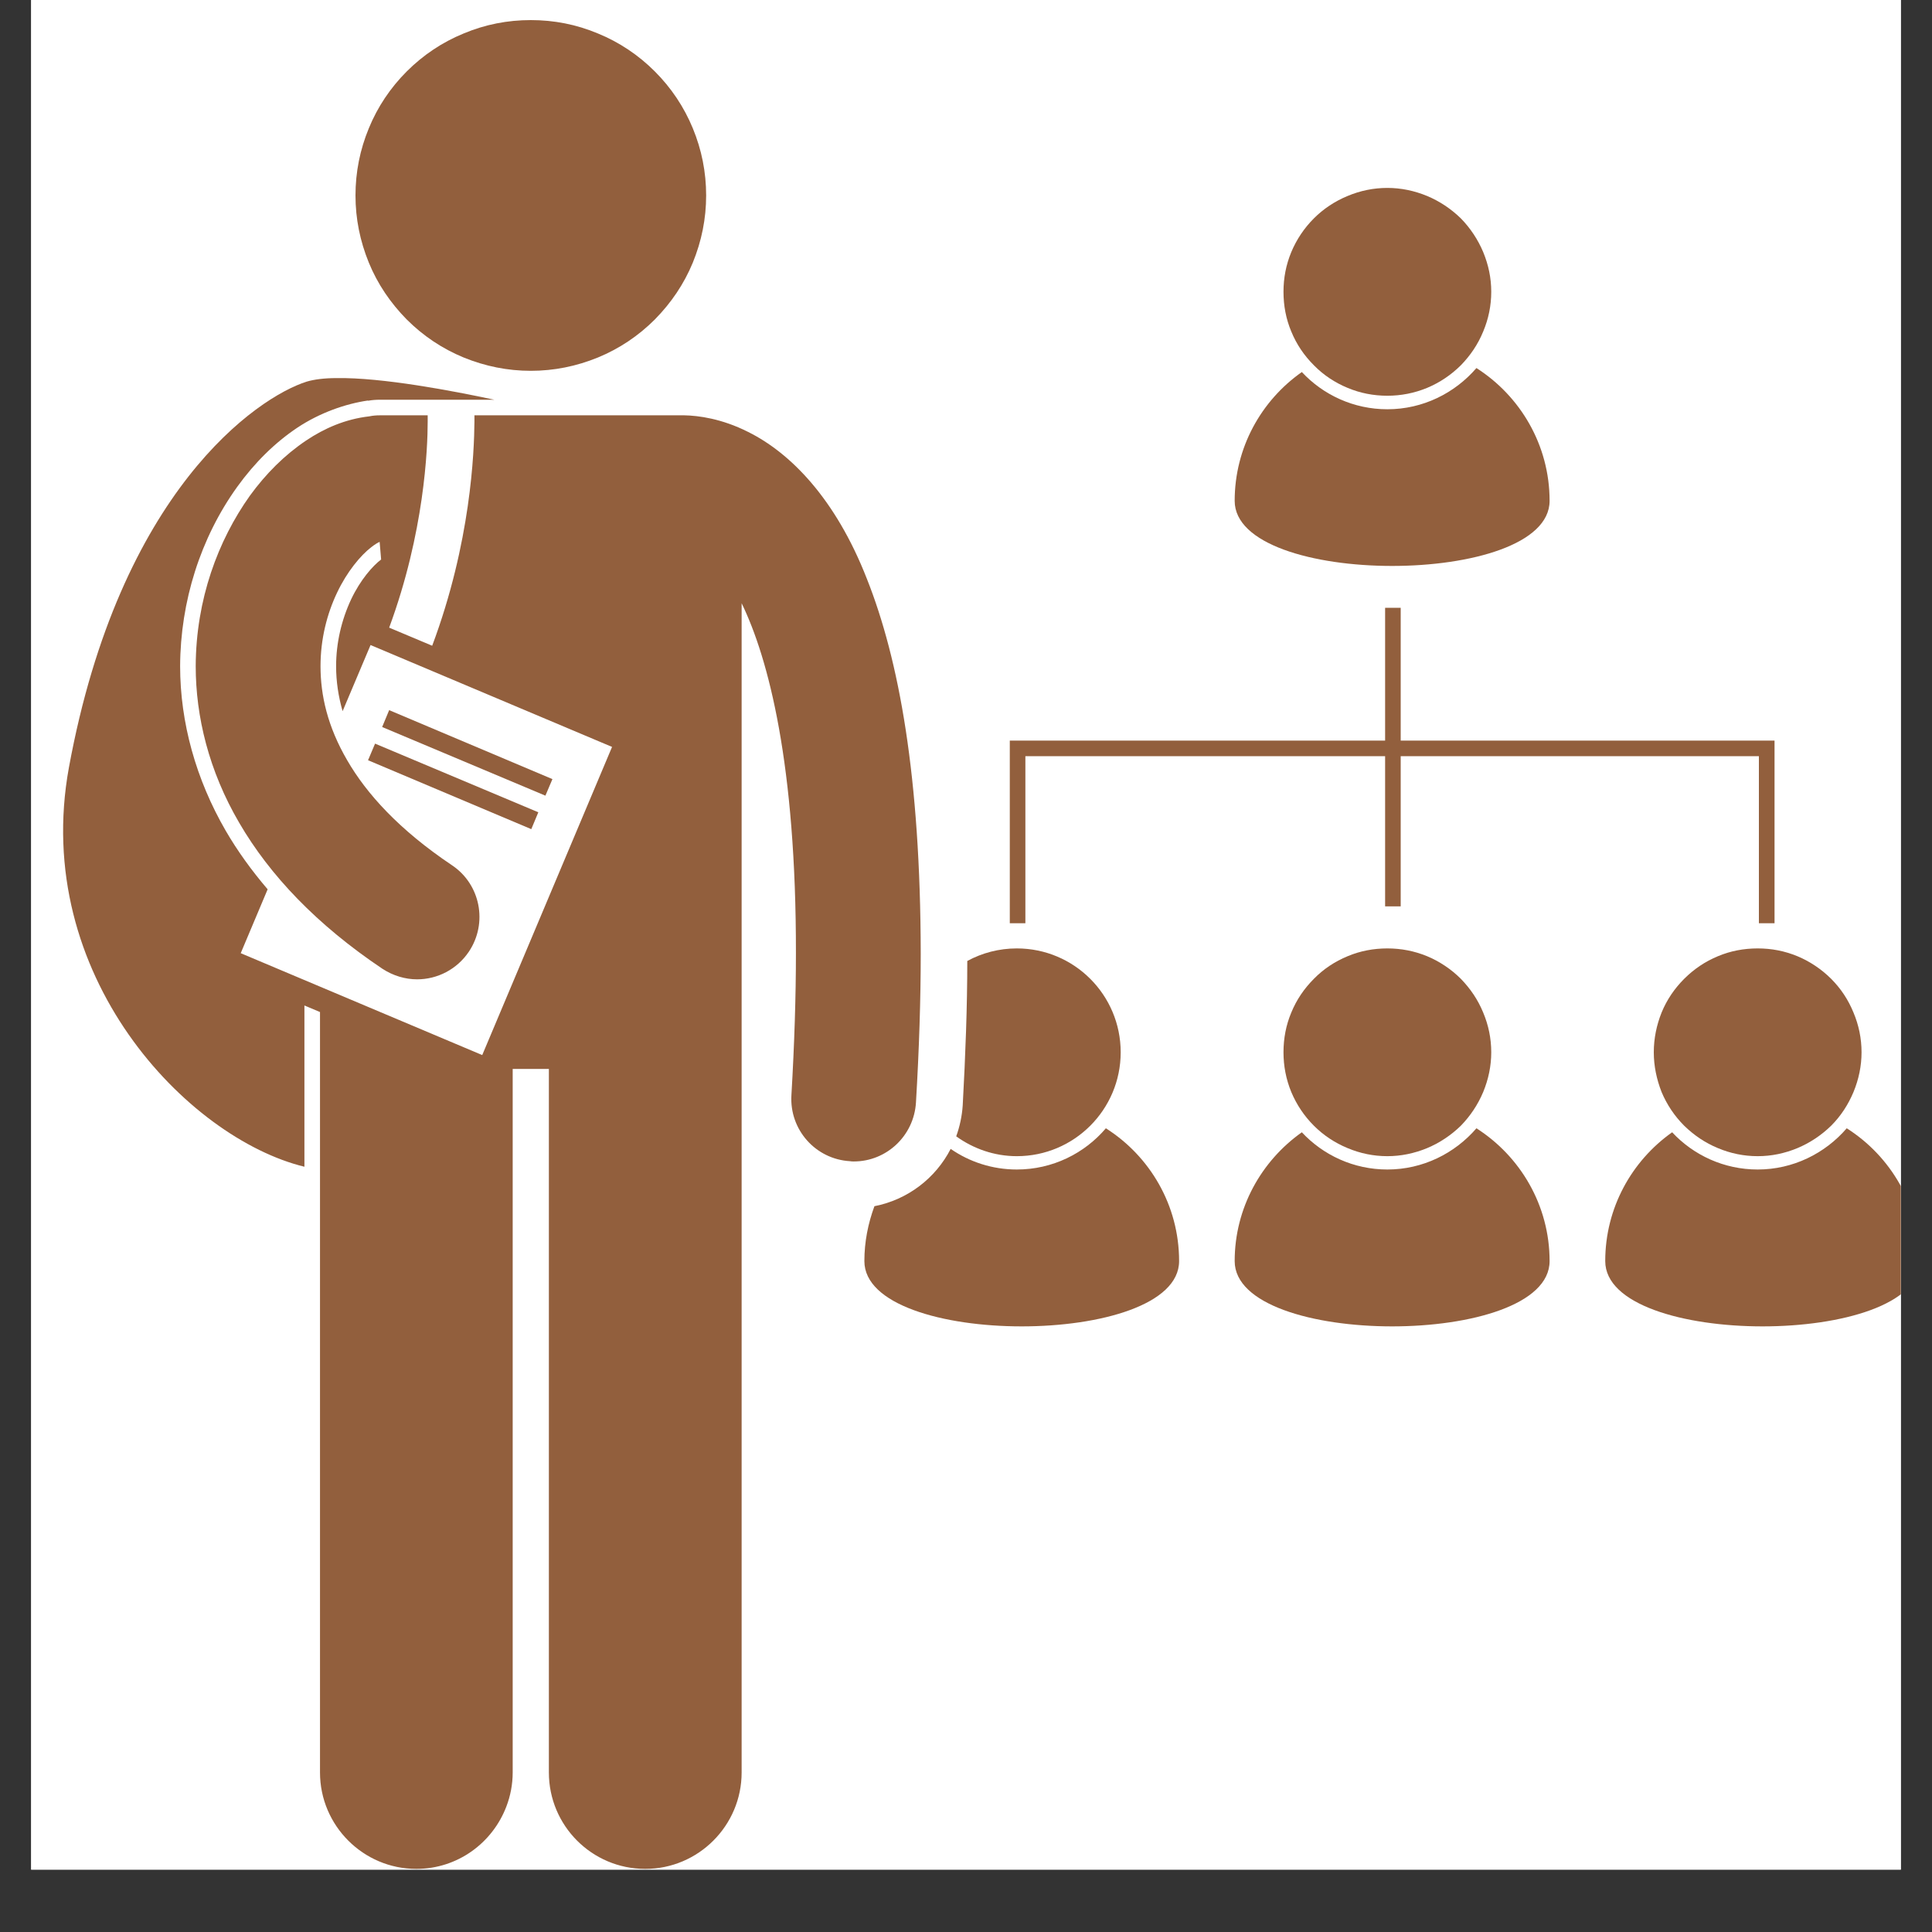 <svg xmlns="http://www.w3.org/2000/svg" xmlns:xlink="http://www.w3.org/1999/xlink" width="40" zoomAndPan="magnify" viewBox="0 0 30 30" height="40" preserveAspectRatio="xMidYMid meet" version="1.0"><rect x="0" y="0" width="30" height="30" fill="#333333" stroke="none"/><defs><clipPath id="f1e70488ab"><path d="M 0.484 0 L 29.516 0 L 29.516 29.031 L 0.484 29.031 Z M 0.484 0 " clip-rule="nonzero"/></clipPath><clipPath id="b964412dd8"><path d="M 24 17 L 29.516 17 L 29.516 21 L 24 21 Z M 24 17 " clip-rule="nonzero"/></clipPath><clipPath id="38d6a09536"><path d="M 0.484 5 L 15 5 L 15 29.031 L 0.484 29.031 Z M 0.484 5 " clip-rule="nonzero"/></clipPath><clipPath id="e65b8628a4"><path d="M 5 0.309 L 11 0.309 L 11 6 L 5 6 Z M 5 0.309 " clip-rule="nonzero"/></clipPath></defs><g clip-path="url(#f1e70488ab)"><path fill="#ffffff" d="M 0.484 0 L 29.516 0 L 29.516 29.031 L 0.484 29.031 Z M 0.484 0 " fill-opacity="1" fill-rule="nonzero"/><path fill="#ffffff" d="M 0.484 0 L 29.516 0 L 29.516 29.031 L 0.484 29.031 Z M 0.484 0 " fill-opacity="1" fill-rule="nonzero"/></g><path fill="#925f3d" d="M 19.172 7.777 C 19.172 9.125 24.062 9.125 24.062 7.777 C 24.062 6.91 23.605 6.148 22.926 5.715 C 22.59 6.105 22.094 6.355 21.543 6.355 C 21.02 6.355 20.547 6.133 20.215 5.777 C 19.586 6.219 19.172 6.949 19.172 7.777 Z M 19.172 7.777 " fill-opacity="1" fill-rule="nonzero"/><path fill="#925f3d" d="M 23.156 4.531 C 23.156 4.746 23.113 4.953 23.031 5.148 C 22.949 5.348 22.832 5.52 22.684 5.672 C 22.531 5.824 22.355 5.941 22.16 6.023 C 21.961 6.105 21.754 6.145 21.543 6.145 C 21.328 6.145 21.121 6.105 20.926 6.023 C 20.727 5.941 20.551 5.824 20.402 5.672 C 20.25 5.52 20.133 5.348 20.051 5.148 C 19.969 4.953 19.93 4.746 19.93 4.531 C 19.93 4.316 19.969 4.113 20.051 3.914 C 20.133 3.719 20.25 3.543 20.402 3.391 C 20.551 3.242 20.727 3.125 20.926 3.043 C 21.121 2.961 21.328 2.918 21.543 2.918 C 21.754 2.918 21.961 2.961 22.16 3.043 C 22.355 3.125 22.531 3.242 22.684 3.391 C 22.832 3.543 22.949 3.719 23.031 3.914 C 23.113 4.113 23.156 4.316 23.156 4.531 Z M 23.156 4.531 " fill-opacity="1" fill-rule="nonzero"/><path fill="#925f3d" d="M 15.789 18.16 C 15.41 18.16 15.055 18.043 14.762 17.84 C 14.527 18.297 14.094 18.629 13.578 18.73 C 13.48 18.996 13.422 19.281 13.422 19.582 C 13.422 20.934 18.309 20.934 18.309 19.582 C 18.309 18.715 17.855 17.953 17.172 17.52 C 16.84 17.91 16.344 18.16 15.789 18.16 Z M 15.789 18.16 " fill-opacity="1" fill-rule="nonzero"/><path fill="#925f3d" d="M 14.949 17.164 C 14.938 17.332 14.902 17.496 14.848 17.645 C 15.113 17.836 15.438 17.953 15.789 17.953 C 16.68 17.953 17.402 17.23 17.402 16.34 C 17.402 15.449 16.68 14.727 15.789 14.727 C 15.512 14.727 15.25 14.797 15.02 14.922 C 15.02 15.629 14.992 16.379 14.949 17.164 Z M 14.949 17.164 " fill-opacity="1" fill-rule="nonzero"/><path fill="#925f3d" d="M 19.172 19.582 C 19.172 20.934 24.062 20.934 24.062 19.582 C 24.062 18.715 23.605 17.953 22.926 17.52 C 22.59 17.91 22.094 18.16 21.543 18.16 C 21.02 18.16 20.547 17.938 20.215 17.582 C 19.586 18.027 19.172 18.758 19.172 19.582 Z M 19.172 19.582 " fill-opacity="1" fill-rule="nonzero"/><path fill="#925f3d" d="M 23.156 16.34 C 23.156 16.551 23.113 16.758 23.031 16.957 C 22.949 17.152 22.832 17.328 22.684 17.48 C 22.531 17.629 22.355 17.746 22.16 17.828 C 21.961 17.91 21.754 17.953 21.543 17.953 C 21.328 17.953 21.121 17.91 20.926 17.828 C 20.727 17.746 20.551 17.629 20.402 17.48 C 20.25 17.328 20.133 17.152 20.051 16.957 C 19.969 16.758 19.93 16.551 19.93 16.34 C 19.93 16.125 19.969 15.918 20.051 15.723 C 20.133 15.523 20.25 15.352 20.402 15.199 C 20.551 15.047 20.727 14.93 20.926 14.848 C 21.121 14.766 21.328 14.727 21.543 14.727 C 21.754 14.727 21.961 14.766 22.16 14.848 C 22.355 14.93 22.531 15.047 22.684 15.199 C 22.832 15.352 22.949 15.523 23.031 15.723 C 23.113 15.918 23.156 16.125 23.156 16.34 Z M 23.156 16.34 " fill-opacity="1" fill-rule="nonzero"/><g clip-path="url(#b964412dd8)"><path fill="#925f3d" d="M 27.293 18.16 C 26.77 18.16 26.297 17.938 25.965 17.582 C 25.336 18.027 24.926 18.758 24.926 19.582 C 24.926 20.934 29.812 20.934 29.812 19.582 C 29.812 18.715 29.359 17.953 28.676 17.52 C 28.34 17.91 27.844 18.16 27.293 18.16 Z M 27.293 18.16 " fill-opacity="1" fill-rule="nonzero"/></g><path fill="#925f3d" d="M 28.906 16.34 C 28.906 16.551 28.863 16.758 28.781 16.957 C 28.699 17.152 28.586 17.328 28.434 17.48 C 28.281 17.629 28.105 17.746 27.91 17.828 C 27.711 17.91 27.508 17.953 27.293 17.953 C 27.078 17.953 26.871 17.91 26.676 17.828 C 26.477 17.746 26.305 17.629 26.152 17.48 C 26 17.328 25.883 17.152 25.801 16.957 C 25.723 16.758 25.68 16.551 25.68 16.34 C 25.68 16.125 25.723 15.918 25.801 15.723 C 25.883 15.523 26 15.352 26.152 15.199 C 26.305 15.047 26.477 14.93 26.676 14.848 C 26.871 14.766 27.078 14.727 27.293 14.727 C 27.508 14.727 27.711 14.766 27.91 14.848 C 28.105 14.93 28.281 15.047 28.434 15.199 C 28.586 15.352 28.699 15.523 28.781 15.723 C 28.863 15.918 28.906 16.125 28.906 16.34 Z M 28.906 16.34 " fill-opacity="1" fill-rule="nonzero"/><path fill="#925f3d" d="M 15.922 11.742 L 21.508 11.742 L 21.508 14.074 L 21.75 14.074 L 21.75 11.742 L 27.312 11.742 L 27.312 14.336 L 27.555 14.336 L 27.555 11.5 L 21.75 11.5 L 21.75 9.438 L 21.508 9.438 L 21.508 11.5 L 15.68 11.5 L 15.68 14.336 L 15.922 14.336 Z M 15.922 11.742 " fill-opacity="1" fill-rule="nonzero"/><g clip-path="url(#38d6a09536)"><path fill="#925f3d" d="M 4.727 18.117 L 4.727 15.613 L 4.969 15.715 L 4.969 27.523 C 4.969 28.348 5.641 29.02 6.465 29.02 C 7.105 29.02 7.648 28.617 7.863 28.051 C 7.926 27.887 7.961 27.707 7.961 27.523 L 7.961 16.598 L 8.523 16.598 L 8.523 27.523 C 8.523 28.348 9.191 29.02 10.02 29.02 C 10.844 29.02 11.516 28.348 11.516 27.523 L 11.516 9.367 C 11.934 10.227 12.363 11.871 12.359 14.805 C 12.359 15.469 12.336 16.203 12.289 17.008 C 12.258 17.543 12.664 18 13.199 18.031 C 13.219 18.035 13.238 18.035 13.258 18.035 C 13.766 18.035 14.191 17.637 14.223 17.121 C 14.273 16.281 14.297 15.512 14.297 14.805 C 14.293 12.062 13.961 10.246 13.461 8.988 C 12.973 7.738 12.27 7.031 11.617 6.707 C 11.207 6.5 10.844 6.453 10.625 6.449 C 10.609 6.449 10.594 6.449 10.582 6.449 L 7.367 6.449 C 7.367 6.473 7.367 6.504 7.367 6.547 C 7.363 7.02 7.312 8.422 6.711 10.027 L 6.043 9.746 C 6.59 8.266 6.641 6.965 6.641 6.547 C 6.641 6.5 6.641 6.469 6.641 6.449 L 5.902 6.449 C 5.848 6.449 5.789 6.453 5.734 6.465 C 5.359 6.508 5.035 6.652 4.754 6.84 C 4.418 7.066 4.129 7.355 3.879 7.699 C 3.387 8.391 3.043 9.305 3.039 10.344 C 3.039 11.125 3.242 11.969 3.715 12.777 C 4.188 13.59 4.918 14.359 5.938 15.043 C 6.105 15.152 6.293 15.207 6.477 15.207 C 6.789 15.207 7.094 15.055 7.281 14.777 C 7.578 14.332 7.461 13.73 7.016 13.434 C 6.195 12.883 5.691 12.324 5.391 11.805 C 5.086 11.281 4.977 10.797 4.977 10.344 C 4.977 9.922 5.078 9.531 5.234 9.203 C 5.387 8.879 5.598 8.625 5.766 8.496 C 5.816 8.457 5.859 8.43 5.895 8.414 L 5.918 8.688 C 5.789 8.785 5.598 9 5.453 9.305 C 5.301 9.629 5.219 9.988 5.219 10.344 C 5.219 10.582 5.254 10.812 5.32 11.043 L 5.754 10.016 L 9.504 11.598 L 7.488 16.383 L 3.738 14.801 L 4.156 13.809 C 3.906 13.516 3.688 13.215 3.504 12.898 C 3.043 12.102 2.797 11.219 2.797 10.344 C 2.801 9.34 3.113 8.352 3.684 7.559 C 3.957 7.18 4.273 6.871 4.617 6.641 C 4.965 6.41 5.363 6.27 5.715 6.219 L 5.715 6.223 C 5.777 6.211 5.84 6.207 5.902 6.207 L 7.676 6.207 C 7.035 6.07 5.934 5.859 5.223 5.871 C 5.039 5.871 4.879 5.891 4.762 5.926 C 3.996 6.168 1.859 7.621 1.07 11.918 C 0.48 15.148 2.914 17.676 4.727 18.117 Z M 4.727 18.117 " fill-opacity="1" fill-rule="nonzero"/></g><g clip-path="url(#e65b8628a4)"><path fill="#925f3d" d="M 10.965 3.035 C 10.965 3.395 10.895 3.742 10.758 4.078 C 10.621 4.41 10.422 4.703 10.168 4.961 C 9.914 5.215 9.617 5.414 9.285 5.551 C 8.949 5.688 8.602 5.758 8.242 5.758 C 7.883 5.758 7.535 5.688 7.199 5.551 C 6.867 5.414 6.57 5.215 6.316 4.961 C 6.062 4.703 5.863 4.41 5.727 4.078 C 5.59 3.742 5.52 3.395 5.52 3.035 C 5.52 2.672 5.59 2.324 5.727 1.992 C 5.863 1.66 6.062 1.363 6.316 1.109 C 6.57 0.855 6.867 0.656 7.199 0.52 C 7.535 0.379 7.883 0.312 8.242 0.312 C 8.602 0.312 8.949 0.379 9.285 0.52 C 9.617 0.656 9.914 0.855 10.168 1.109 C 10.422 1.363 10.621 1.66 10.758 1.992 C 10.895 2.324 10.965 2.672 10.965 3.035 Z M 10.965 3.035 " fill-opacity="1" fill-rule="nonzero"/></g><path fill="#925f3d" d="M 5.934 11.289 L 6.043 11.027 L 8.578 12.098 L 8.469 12.355 Z M 5.934 11.289 " fill-opacity="1" fill-rule="nonzero"/><path fill="#925f3d" d="M 5.715 11.805 L 5.824 11.547 L 8.359 12.613 L 8.25 12.875 Z M 5.715 11.805 " fill-opacity="1" fill-rule="nonzero"/></svg>